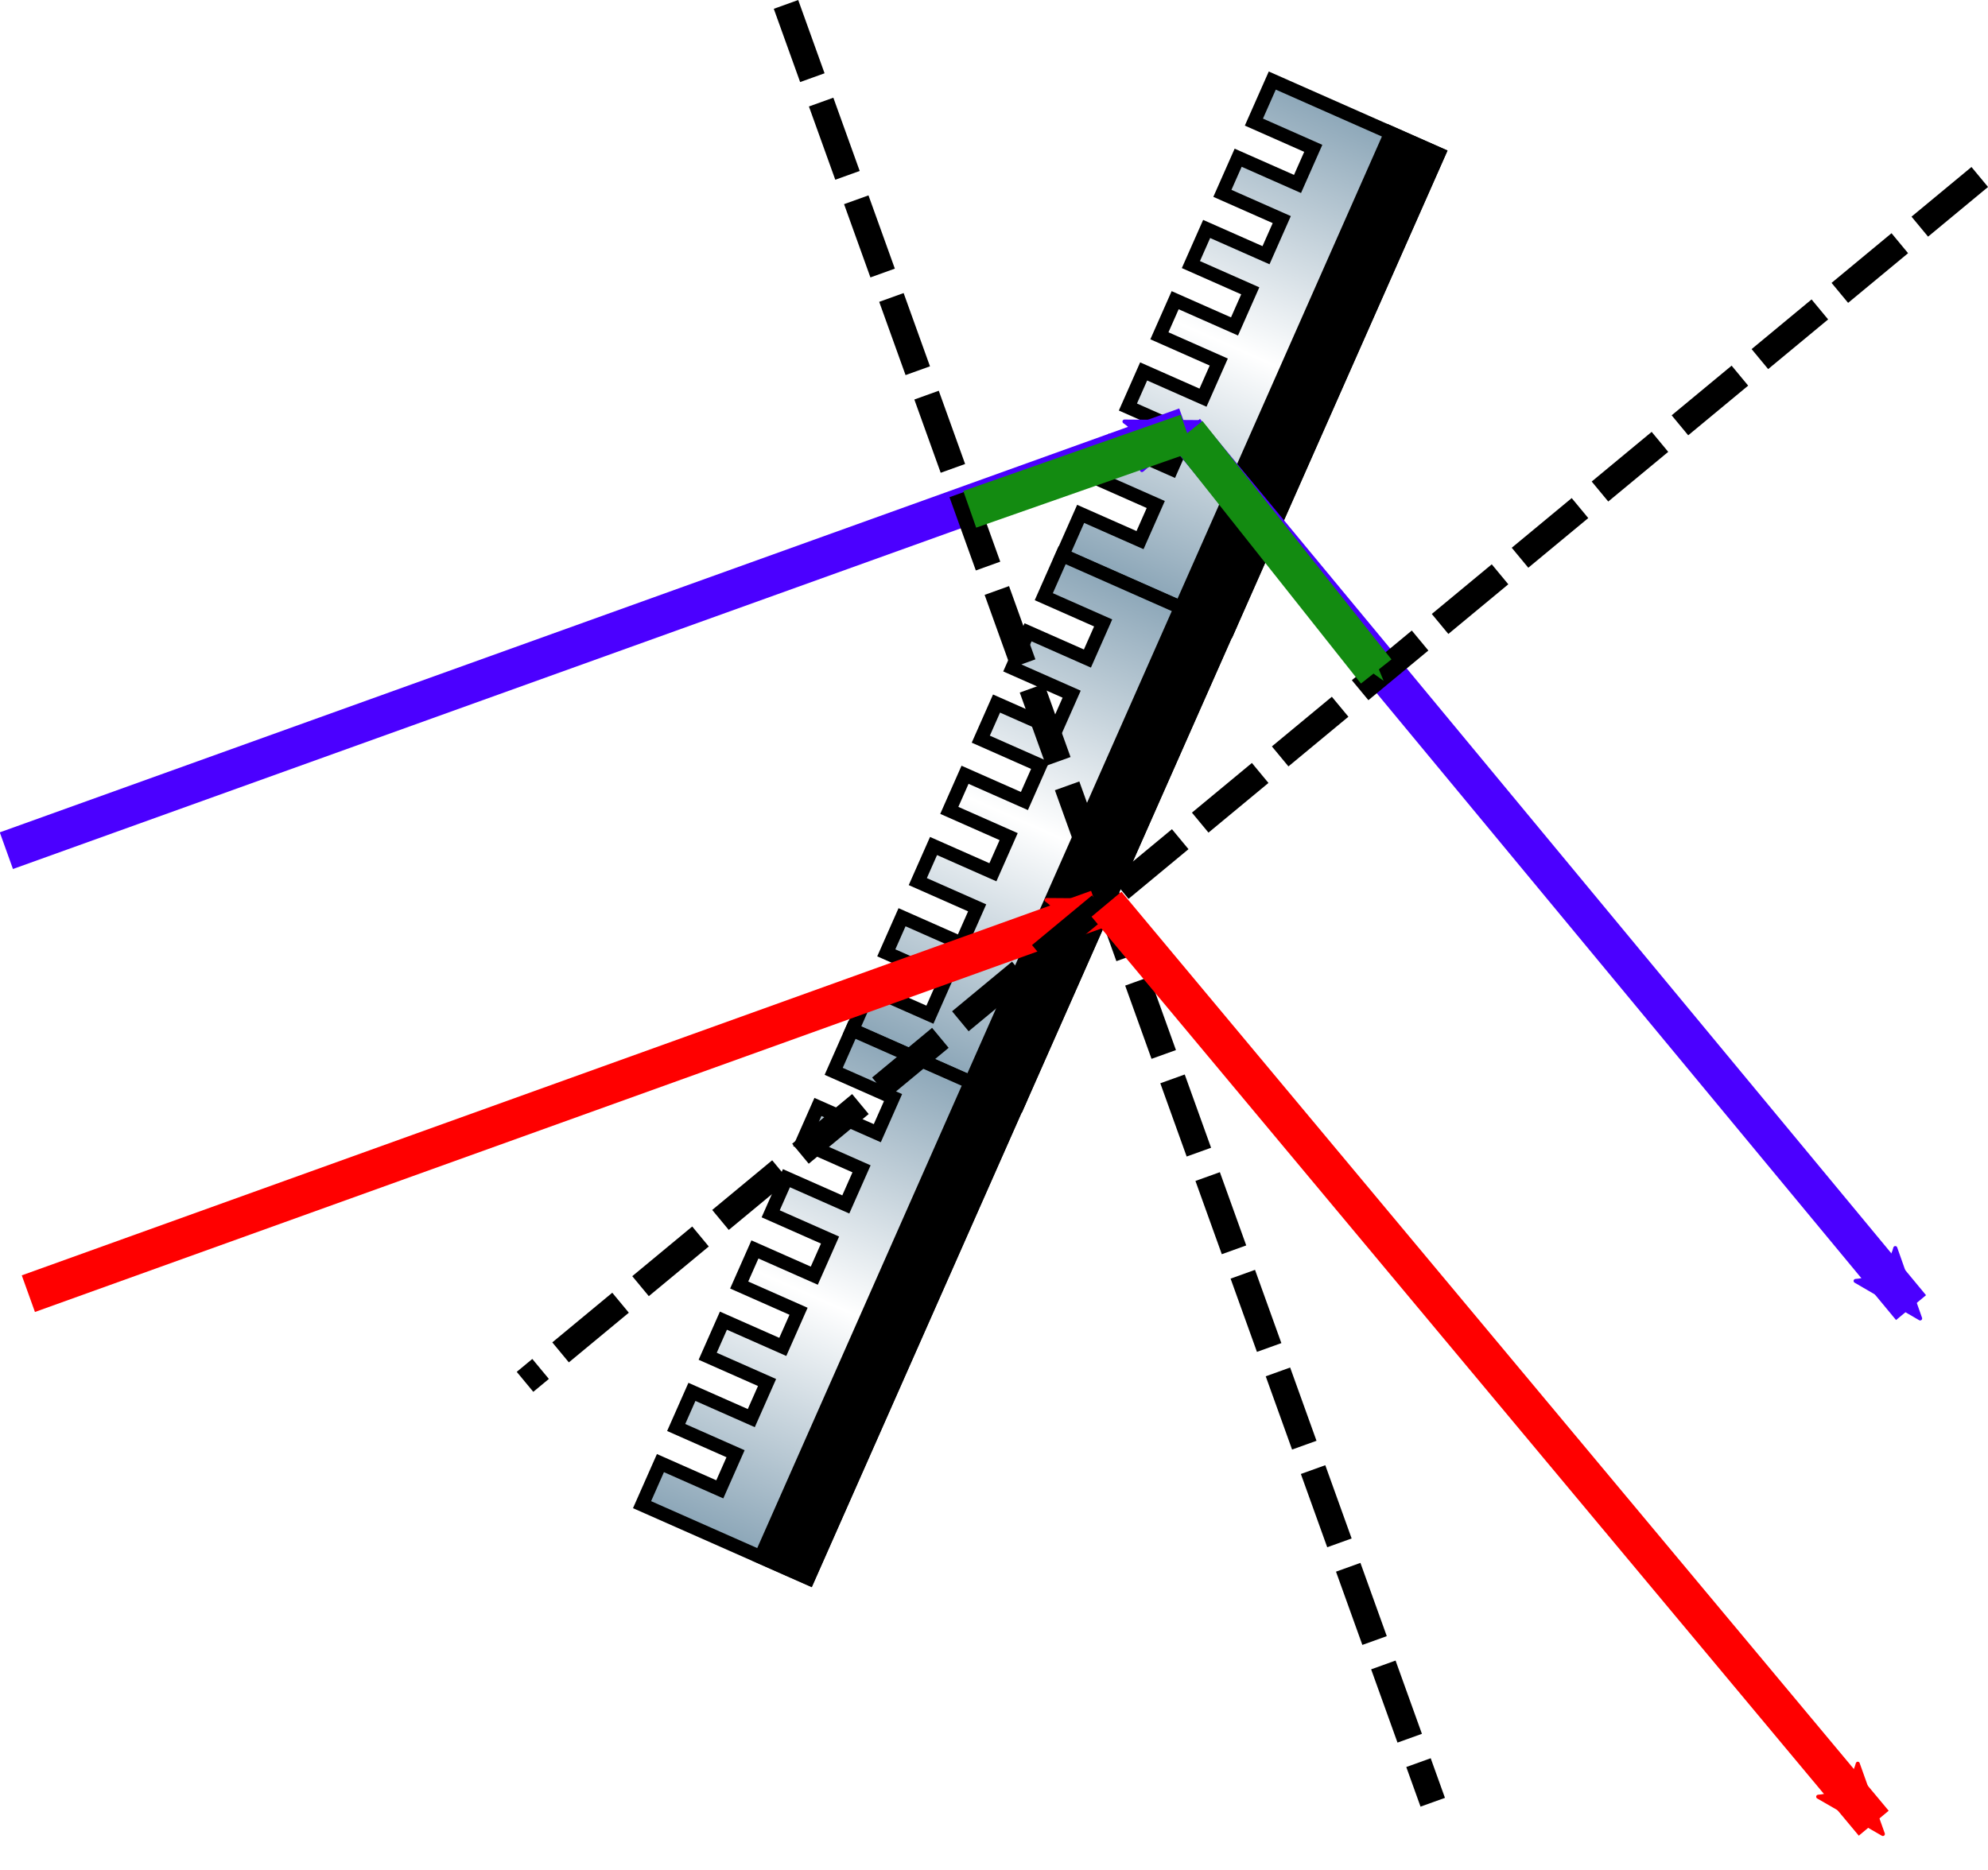 <?xml version="1.0" encoding="UTF-8" standalone="no"?>
<!-- Created with Inkscape (http://www.inkscape.org/) -->

<svg
   xmlns:i="http://ns.adobe.com/AdobeIllustrator/10.0/"
   xmlns:a="http://ns.adobe.com/AdobeSVGViewerExtensions/3.0/"
   xmlns:dc="http://purl.org/dc/elements/1.1/"
   xmlns:cc="http://creativecommons.org/ns#"
   xmlns:rdf="http://www.w3.org/1999/02/22-rdf-syntax-ns#"
   xmlns:svg="http://www.w3.org/2000/svg"
   xmlns="http://www.w3.org/2000/svg"
   xmlns:xlink="http://www.w3.org/1999/xlink"
   xmlns:sodipodi="http://sodipodi.sourceforge.net/DTD/sodipodi-0.dtd"
   xmlns:inkscape="http://www.inkscape.org/namespaces/inkscape"
   width="30.637mm"
   height="28.82mm"
   viewBox="0 0 30.637 28.82"
   version="1.1"
   id="svg5203"
   inkscape:version="0.92.4 (5da689c313, 2019-01-14)"
   sodipodi:docname="transmissive Martinez_grating phase.svg">
  <defs
     id="defs5197">
    <marker
       inkscape:stockid="Arrow1Send"
       orient="auto"
       refY="0"
       refX="0"
       id="Arrow1Send"
       style="overflow:visible"
       inkscape:isstock="true">
      <path
         id="path15139"
         d="M 0,0 5,-5 -12.5,0 5,5 Z"
         style="fill:#138b11;fill-opacity:1;fill-rule:evenodd;stroke:#138b11;stroke-width:1pt;stroke-opacity:1"
         transform="matrix(-0.2,0,0,-0.2,-1.2,0)"
         inkscape:connector-curvature="0" />
    </marker>
    <marker
       inkscape:stockid="Arrow1Mend"
       orient="auto"
       refY="0"
       refX="0"
       id="Arrow1Mend"
       style="overflow:visible"
       inkscape:isstock="true">
      <path
         id="path15133"
         d="M 0,0 5,-5 -12.5,0 5,5 Z"
         style="fill:#138b11;fill-opacity:1;fill-rule:evenodd;stroke:#138b11;stroke-width:1pt;stroke-opacity:1"
         transform="matrix(-0.4,0,0,-0.4,-4,0)"
         inkscape:connector-curvature="0" />
    </marker>
    <marker
       inkscape:stockid="Arrow1Lend"
       orient="auto"
       refY="0"
       refX="0"
       id="Arrow1Lend"
       style="overflow:visible"
       inkscape:isstock="true">
      <path
         id="path15127"
         d="M 0,0 5,-5 -12.5,0 5,5 Z"
         style="fill:#138b11;fill-opacity:1;fill-rule:evenodd;stroke:#138b11;stroke-width:1pt;stroke-opacity:1"
         transform="matrix(-0.8,0,0,-0.8,-10,0)"
         inkscape:connector-curvature="0" />
    </marker>
    <marker
       inkscape:isstock="true"
       style="overflow:visible"
       id="marker15062"
       refX="0"
       refY="0"
       orient="auto"
       inkscape:stockid="Arrow2Mstart">
      <path
         transform="scale(0.6)"
         d="M 8.719,4.034 -2.207,0.016 8.719,-4.002 c -1.745,2.372 -1.735,5.617 -6e-7,8.035 z"
         style="fill:#138b11;fill-opacity:1;fill-rule:evenodd;stroke:#138b11;stroke-width:0.625;stroke-linejoin:round;stroke-opacity:1"
         id="path15060"
         inkscape:connector-curvature="0" />
    </marker>
    <linearGradient
       inkscape:collect="always"
       xlink:href="#linearGradient3665"
       id="linearGradient13563"
       gradientUnits="userSpaceOnUse"
       gradientTransform="matrix(0.8,0,0,0.8,-34.828,-61.111)"
       x1="43.535"
       y1="112.76"
       x2="43.535"
       y2="76.388" />
    <linearGradient
       id="linearGradient3665"
       gradientUnits="userSpaceOnUse"
       x1="339.732"
       y1="43.031"
       x2="339.732"
       y2="14.685"
       gradientTransform="matrix(0.35,0,0,1,-113.572,-14.31)">
      <stop
         offset="0.006"
         style="stop-color:#89A4B6"
         id="stop3647" />
      <stop
         offset="0.5"
         style="stop-color:#FFFFFF"
         id="stop3649" />
      <stop
         offset="1"
         style="stop-color:#89A4B6"
         id="stop3651" />
      <a:midPointStop
         offset="0.006"
         style="stop-color:#89A4B6" />
      <a:midPointStop
         offset="0.5"
         style="stop-color:#89A4B6" />
      <a:midPointStop
         offset="0.5"
         style="stop-color:#FFFFFF" />
      <a:midPointStop
         offset="0.5"
         style="stop-color:#FFFFFF" />
      <a:midPointStop
         offset="1"
         style="stop-color:#89A4B6" />
    </linearGradient>
    <linearGradient
       inkscape:collect="always"
       xlink:href="#linearGradient3665"
       id="linearGradient9769"
       gradientUnits="userSpaceOnUse"
       gradientTransform="matrix(0.8,0,0,0.8,-34.828,-61.111)"
       x1="43.535"
       y1="112.76"
       x2="43.535"
       y2="76.388" />
    <linearGradient
       inkscape:collect="always"
       xlink:href="#linearGradient3665"
       id="linearGradient9771"
       gradientUnits="userSpaceOnUse"
       gradientTransform="matrix(0.8,0,0,0.8,-34.828,-61.111)"
       x1="43.535"
       y1="112.76"
       x2="43.535"
       y2="76.388" />
    <marker
       inkscape:stockid="Arrow2Mstart"
       orient="auto"
       refY="0"
       refX="0"
       id="Arrow2Mstart-4"
       style="overflow:visible"
       inkscape:isstock="true"
       inkscape:collect="always">
      <path
         inkscape:connector-curvature="0"
         id="path6080-4"
         style="fill:#4b00ff;fill-opacity:1;fill-rule:evenodd;stroke:#4b00ff;stroke-width:0.625;stroke-linejoin:round;stroke-opacity:1"
         d="M 8.719,4.034 -2.207,0.016 8.719,-4.002 c -1.745,2.372 -1.735,5.617 -6e-7,8.035 z"
         transform="scale(0.6)" />
    </marker>
    <marker
       inkscape:stockid="Arrow2Mstart"
       orient="auto"
       refY="0"
       refX="0"
       id="Arrow2Mstart"
       style="overflow:visible"
       inkscape:isstock="true">
      <path
         id="path6080"
         style="fill:#ff0000;fill-opacity:1;fill-rule:evenodd;stroke:#ff0000;stroke-width:0.625;stroke-linejoin:round;stroke-opacity:1"
         d="M 8.719,4.034 -2.207,0.016 8.719,-4.002 c -1.745,2.372 -1.735,5.617 -6e-7,8.035 z"
         transform="scale(0.6)"
         inkscape:connector-curvature="0" />
    </marker>
    <marker
       inkscape:stockid="Arrow2Mstart"
       orient="auto"
       refY="0"
       refX="0"
       id="Arrow2Mstart-4-6"
       style="overflow:visible"
       inkscape:isstock="true">
      <path
         inkscape:connector-curvature="0"
         id="path6080-4-6"
         style="fill:#4b00ff;fill-opacity:1;fill-rule:evenodd;stroke:#4b00ff;stroke-width:0.625;stroke-linejoin:round;stroke-opacity:1"
         d="M 8.719,4.034 -2.207,0.016 8.719,-4.002 c -1.745,2.372 -1.735,5.617 -6e-7,8.035 z"
         transform="scale(0.6)" />
    </marker>
    <marker
       inkscape:stockid="Arrow2Mstart"
       orient="auto"
       refY="0"
       refX="0"
       id="Arrow2Mstart-40"
       style="overflow:visible"
       inkscape:isstock="true">
      <path
         id="path6080-0"
         style="fill:#ff0000;fill-opacity:1;fill-rule:evenodd;stroke:#ff0000;stroke-width:0.625;stroke-linejoin:round;stroke-opacity:1"
         d="M 8.719,4.034 -2.207,0.016 8.719,-4.002 c -1.745,2.372 -1.735,5.617 -6e-7,8.035 z"
         transform="scale(0.6)"
         inkscape:connector-curvature="0" />
    </marker>
    <marker
       inkscape:stockid="Arrow2Mstart"
       orient="auto"
       refY="0"
       refX="0"
       id="Arrow2Mstart-4-3"
       style="overflow:visible"
       inkscape:isstock="true">
      <path
         inkscape:connector-curvature="0"
         id="path6080-4-7"
         style="fill:#4b00ff;fill-opacity:1;fill-rule:evenodd;stroke:#4b00ff;stroke-width:0.625;stroke-linejoin:round;stroke-opacity:1"
         d="M 8.719,4.034 -2.207,0.016 8.719,-4.002 c -1.745,2.372 -1.735,5.617 -6e-7,8.035 z"
         transform="scale(0.6)" />
    </marker>
    <marker
       inkscape:stockid="Arrow2Mstart"
       orient="auto"
       refY="0"
       refX="0"
       id="Arrow2Mstart-0"
       style="overflow:visible"
       inkscape:isstock="true">
      <path
         id="path6080-2"
         style="fill:#ff0000;fill-opacity:1;fill-rule:evenodd;stroke:#ff0000;stroke-width:0.625;stroke-linejoin:round;stroke-opacity:1"
         d="M 8.719,4.034 -2.207,0.016 8.719,-4.002 c -1.745,2.372 -1.735,5.617 -6e-7,8.035 z"
         transform="scale(0.6)"
         inkscape:connector-curvature="0" />
    </marker>
    <marker
       inkscape:stockid="Arrow2Mstart"
       orient="auto"
       refY="0"
       refX="0"
       id="Arrow2Mstart-4-9"
       style="overflow:visible"
       inkscape:isstock="true">
      <path
         inkscape:connector-curvature="0"
         id="path6080-4-75"
         style="fill:#138b11;fill-opacity:1;fill-rule:evenodd;stroke:#138b11;stroke-width:0.625;stroke-linejoin:round;stroke-opacity:1"
         d="M 8.719,4.034 -2.207,0.016 8.719,-4.002 c -1.745,2.372 -1.735,5.617 -6e-7,8.035 z"
         transform="scale(0.6)" />
    </marker>
    <marker
       inkscape:stockid="Arrow2Mstart"
       orient="auto"
       refY="0"
       refX="0"
       id="Arrow2Mstart-40-3"
       style="overflow:visible"
       inkscape:isstock="true">
      <path
         id="path6080-0-7"
         style="fill:#ff0000;fill-opacity:1;fill-rule:evenodd;stroke:#ff0000;stroke-width:0.625;stroke-linejoin:round;stroke-opacity:1"
         d="M 8.719,4.034 -2.207,0.016 8.719,-4.002 c -1.745,2.372 -1.735,5.617 -6e-7,8.035 z"
         transform="scale(0.6)"
         inkscape:connector-curvature="0" />
    </marker>
  </defs>
  <sodipodi:namedview
     id="base"
     pagecolor="#ffffff"
     bordercolor="#666666"
     borderopacity="1.0"
     inkscape:pageopacity="0.0"
     inkscape:pageshadow="2"
     inkscape:zoom="3.959798"
     inkscape:cx="21.999278"
     inkscape:cy="52.481291"
     inkscape:document-units="mm"
     inkscape:current-layer="layer1"
     showgrid="false"
     fit-margin-top="0"
     fit-margin-left="0"
     fit-margin-right="0"
     fit-margin-bottom="0"
     inkscape:window-width="1920"
     inkscape:window-height="1043"
     inkscape:window-x="0"
     inkscape:window-y="0"
     inkscape:window-maximized="1" />
  <g
     inkscape:label="Layer 1"
     inkscape:groupmode="layer"
     id="layer1"
     transform="translate(-81.67,-120.535)">
    <g
       id="g13597"
       transform="matrix(-1,0,0,1,192.596,41.396)">
      <g
         style="display:inline;opacity:1;enable-background:new"
         id="g3644-9"
         transform="matrix(-0.242,0.107,0.107,0.242,91.373,80.241)">
        <linearGradient
           id="linearGradient5736"
           gradientUnits="userSpaceOnUse"
           x1="339.732"
           y1="43.031"
           x2="339.732"
           y2="14.685"
           gradientTransform="matrix(0.35,0,0,1,-113.572,-14.31)">
          <stop
             offset="0.006"
             style="stop-color:#89A4B6"
             id="stop6082-1" />
          <stop
             offset="0.5"
             style="stop-color:#FFFFFF"
             id="stop6084-4" />
          <stop
             offset="1"
             style="stop-color:#89A4B6"
             id="stop6086-9" />
          <a:midPointStop
             offset="0.006"
             style="stop-color:#89A4B6" />
          <a:midPointStop
             offset="0.5"
             style="stop-color:#89A4B6" />
          <a:midPointStop
             offset="0.5"
             style="stop-color:#FFFFFF" />
          <a:midPointStop
             offset="0.5"
             style="stop-color:#FFFFFF" />
          <a:midPointStop
             offset="1"
             style="stop-color:#89A4B6" />
        </linearGradient>
        <polygon
           style="fill:url(#linearGradient9769);fill-opacity:1;stroke:#000000;stroke-width:0.75"
           i:knockout="Off"
           points="3.918,9.234 0.375,9.234 0.375,11.36 3.918,11.36 3.918,13.486 0.375,13.486 0.375,15.611 3.918,15.611 3.918,17.738 0.375,17.738 0.375,19.863 3.918,19.863 3.918,21.989 0.375,21.989 0.375,24.115 3.918,24.115 3.918,26.241 0.375,26.241 0.375,28.722 10.295,28.722 10.295,0.375 0.375,0.375 0.375,2.855 3.918,2.855 3.918,4.981 0.375,4.981 0.375,7.108 3.918,7.108 "
           id="polygon3653-2"
           transform="scale(1.067)" />
        <rect
           style="stroke:#000000;stroke-width:0.8"
           x="7.958"
           y="0.4"
           i:knockout="Off"
           width="3.023"
           height="30.237"
           id="rect3655-6" />
      </g>
      <g
         style="display:inline;opacity:1;enable-background:new"
         id="g3644-94"
         transform="matrix(-0.242,0.107,0.107,0.242,94.611,87.556)">
        <linearGradient
           id="linearGradient5760"
           gradientUnits="userSpaceOnUse"
           x1="339.732"
           y1="43.031"
           x2="339.732"
           y2="14.685"
           gradientTransform="matrix(0.35,0,0,1,-113.572,-14.31)">
          <stop
             offset="0.006"
             style="stop-color:#89A4B6"
             id="stop6082-5" />
          <stop
             offset="0.5"
             style="stop-color:#FFFFFF"
             id="stop6084-7" />
          <stop
             offset="1"
             style="stop-color:#89A4B6"
             id="stop6086-8" />
          <a:midPointStop
             offset="0.006"
             style="stop-color:#89A4B6" />
          <a:midPointStop
             offset="0.5"
             style="stop-color:#89A4B6" />
          <a:midPointStop
             offset="0.5"
             style="stop-color:#FFFFFF" />
          <a:midPointStop
             offset="0.5"
             style="stop-color:#FFFFFF" />
          <a:midPointStop
             offset="1"
             style="stop-color:#89A4B6" />
        </linearGradient>
        <polygon
           style="fill:url(#linearGradient9771);fill-opacity:1;stroke:#000000;stroke-width:0.75"
           i:knockout="Off"
           points="0.375,9.234 0.375,11.36 3.918,11.36 3.918,13.486 0.375,13.486 0.375,15.611 3.918,15.611 3.918,17.738 0.375,17.738 0.375,19.863 3.918,19.863 3.918,21.989 0.375,21.989 0.375,24.115 3.918,24.115 3.918,26.241 0.375,26.241 0.375,28.722 10.295,28.722 10.295,0.375 0.375,0.375 0.375,2.855 3.918,2.855 3.918,4.981 0.375,4.981 0.375,7.108 3.918,7.108 3.918,9.234 "
           id="polygon3653-5"
           transform="scale(1.067)" />
        <rect
           style="stroke:#000000;stroke-width:0.8"
           x="7.958"
           y="0.4"
           i:knockout="Off"
           width="3.023"
           height="30.237"
           id="rect3655-8" />
      </g>
      <g
         style="display:inline;opacity:1;enable-background:new"
         id="g3644-1"
         transform="matrix(-0.242,0.107,0.107,0.242,97.849,94.872)">
        <linearGradient
           id="linearGradient5786"
           gradientUnits="userSpaceOnUse"
           x1="339.732"
           y1="43.031"
           x2="339.732"
           y2="14.685"
           gradientTransform="matrix(0.35,0,0,1,-113.572,-14.31)">
          <stop
             offset="0.006"
             style="stop-color:#89A4B6"
             id="stop6082-4" />
          <stop
             offset="0.5"
             style="stop-color:#FFFFFF"
             id="stop6084-77" />
          <stop
             offset="1"
             style="stop-color:#89A4B6"
             id="stop6086-6" />
          <a:midPointStop
             offset="0.006"
             style="stop-color:#89A4B6" />
          <a:midPointStop
             offset="0.5"
             style="stop-color:#89A4B6" />
          <a:midPointStop
             offset="0.5"
             style="stop-color:#FFFFFF" />
          <a:midPointStop
             offset="0.5"
             style="stop-color:#FFFFFF" />
          <a:midPointStop
             offset="1"
             style="stop-color:#89A4B6" />
        </linearGradient>
        <polygon
           style="fill:url(#linearGradient13563);fill-opacity:1;stroke:#000000;stroke-width:0.75"
           i:knockout="Off"
           points="0.375,11.36 3.918,11.36 3.918,13.486 0.375,13.486 0.375,15.611 3.918,15.611 3.918,17.738 0.375,17.738 0.375,19.863 3.918,19.863 3.918,21.989 0.375,21.989 0.375,24.115 3.918,24.115 3.918,26.241 0.375,26.241 0.375,28.722 10.295,28.722 10.295,0.375 0.375,0.375 0.375,2.855 3.918,2.855 3.918,4.981 0.375,4.981 0.375,7.108 3.918,7.108 3.918,9.234 0.375,9.234 "
           id="polygon3653-1"
           transform="scale(1.067)" />
        <rect
           style="stroke:#000000;stroke-width:0.8"
           x="7.958"
           y="0.4"
           i:knockout="Off"
           width="3.023"
           height="30.237"
           id="rect3655-9" />
      </g>
    </g>
    <g
       id="g13839"
       transform="matrix(0.193,-0.416,-0.416,-0.193,103.184,214.502)">
      <path
         inkscape:connector-curvature="0"
         id="path6054-5-2"
         d="M 169.889,86.606 140.284,116.564"
         style="fill:none;stroke:#4b00ff;stroke-width:1.309;stroke-linecap:butt;stroke-linejoin:miter;stroke-miterlimit:4;stroke-dasharray:none;stroke-opacity:1;marker-start:url(#Arrow2Mstart-4)"
         sodipodi:nodetypes="cc" />
    </g>
    <g
       id="g13839-4"
       transform="matrix(-0.907,0.241,-0.421,-0.519,276.017,175.715)" />
    <path
       inkscape:connector-curvature="0"
       id="path6054-5-2-9"
       d="M 111.121,140.69 99.932,127.183"
       style="fill:none;stroke:#4b00ff;stroke-width:0.6;stroke-linecap:butt;stroke-linejoin:miter;stroke-miterlimit:4;stroke-dasharray:none;stroke-opacity:1;marker-start:url(#Arrow2Mstart-4-3)"
       sodipodi:nodetypes="cc" />
    <path
       inkscape:connector-curvature="0"
       id="path6054-5"
       d="m 98.745,134.491 -16.638,5.984"
       style="fill:none;stroke:#ff0000;stroke-width:0.6;stroke-linecap:butt;stroke-linejoin:miter;stroke-miterlimit:4;stroke-dasharray:none;stroke-opacity:1;marker-start:url(#Arrow2Mstart-0)"
       sodipodi:nodetypes="cc" />
    <path
       style="fill:none;stroke:#000000;stroke-width:0.4;stroke-linecap:butt;stroke-linejoin:miter;stroke-miterlimit:4;stroke-dasharray:1.2, 0.4;stroke-dashoffset:0;stroke-opacity:1"
       d="m 93.783,120.603 9.967,27.711"
       id="path7711-6-7"
       inkscape:connector-curvature="0"
       sodipodi:nodetypes="cc" />
    <path
       style="fill:none;stroke:#000000;stroke-width:0.4;stroke-linecap:butt;stroke-linejoin:miter;stroke-miterlimit:4;stroke-dasharray:1.2, 0.4;stroke-dashoffset:0;stroke-opacity:1"
       d="M 112.18,123.263 89.761,141.834"
       id="path7711-6-7-2"
       inkscape:connector-curvature="0"
       sodipodi:nodetypes="cc" />
    <g
       id="g13839-6"
       transform="rotate(-114.879,87.741,144.729)">
      <path
         inkscape:connector-curvature="0"
         id="path6054-5-2-4"
         d="m 98.835,159.655 -0.344,3.534"
         style="fill:none;stroke:#138b11;stroke-width:0.6;stroke-linecap:butt;stroke-linejoin:miter;stroke-miterlimit:4;stroke-dasharray:none;stroke-opacity:1"
         sodipodi:nodetypes="cc" />
      <path
         inkscape:connector-curvature="0"
         id="path6054-5-2-4-6"
         d="m 98.49,163.19 -4.558,1.096"
         style="fill:none;stroke:#138b11;stroke-width:0.6;stroke-linecap:butt;stroke-linejoin:miter;stroke-miterlimit:4;stroke-dasharray:none;stroke-opacity:1;marker-end:url(#Arrow1Send)"
         sodipodi:nodetypes="cc" />
    </g>
    <path
       inkscape:connector-curvature="0"
       id="path6054-5-26"
       d="M 110.546,148.637 98.722,134.472"
       style="fill:none;stroke:#ff0000;stroke-width:0.6;stroke-linecap:butt;stroke-linejoin:miter;stroke-miterlimit:4;stroke-dasharray:none;stroke-opacity:1;marker-start:url(#Arrow2Mstart-40-3)"
       sodipodi:nodetypes="cc" />
  </g>
</svg>
